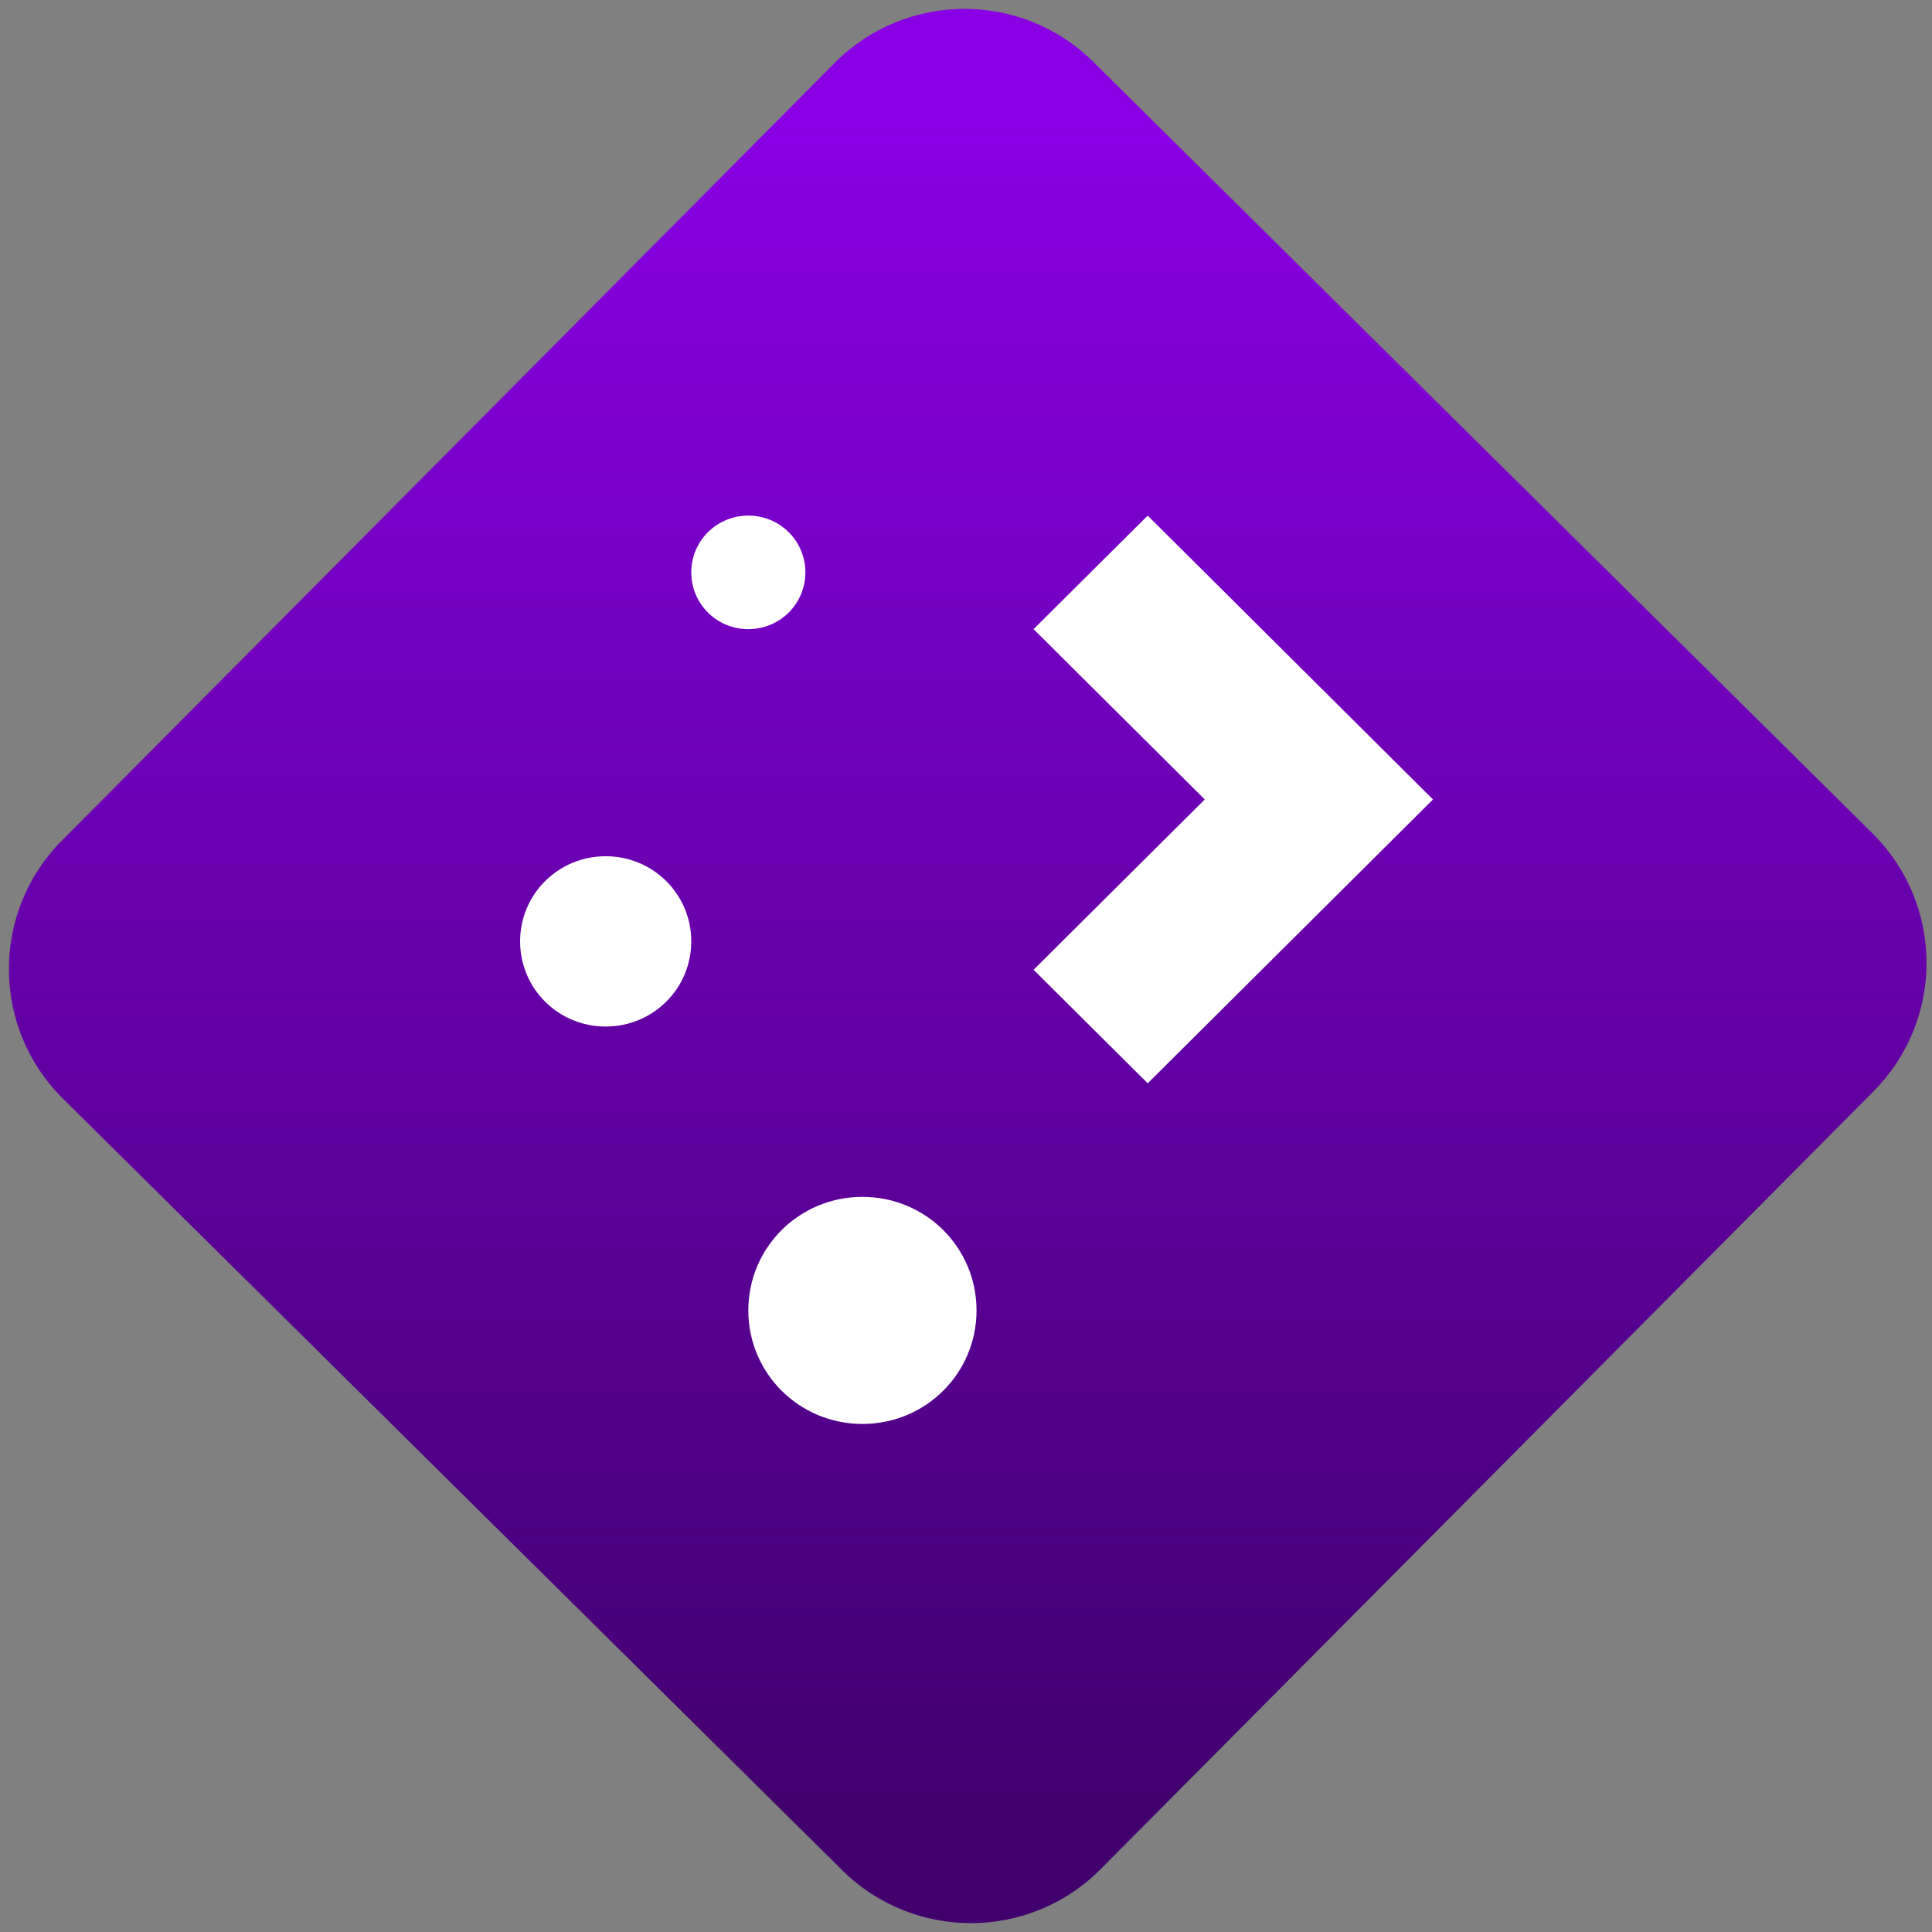 <svg width="64" height="64" viewBox="0 0 64 64" version="1.1"><rect x="0" y="0" width="64" height="64" fill="#808080" stroke="none"/><defs><linearGradient id="linear-pattern-0" gradientUnits="userSpaceOnUse" x1="0" y1="0" x2="0" y2="1" gradientTransform="matrix(60, 0, 0, 56, 0, 4)"><stop offset="0" stop-color="#8900e4" stop-opacity="1"/><stop offset="1" stop-color="#42006e" stop-opacity="1"/></linearGradient></defs><path fill="url(#linear-pattern-0)" fill-opacity="1" d="M 36.219 2.051 L 62.027 27.605 C 64.402 29.957 64.418 33.785 62.059 36.156 L 36.461 61.918 C 34.105 64.289 30.27 64.305 27.895 61.949 L 2.086 36.395 C -0.289 34.043 -0.305 30.215 2.051 27.844 L 27.652 2.082 C 30.008 -0.289 33.844 -0.305 36.219 2.051 Z M 36.219 2.051 " /><g transform="matrix(1.008,0,0,1.003,16.221,16.077)"><path fill-rule="nonzero" fill="rgb(100%, 100%, 100%)" fill-opacity="1" d="M 8.5 1 C 7.461 1 6.625 1.836 6.625 2.875 C 6.625 3.914 7.461 4.75 8.5 4.75 C 9.539 4.75 10.375 3.914 10.375 2.875 C 10.375 1.836 9.539 1 8.5 1 M 21.625 1 L 17.875 4.75 L 23.5 10.375 L 17.875 16 L 21.625 19.75 L 31 10.375 Z M 3.812 12.25 C 2.254 12.25 1 13.504 1 15.062 C 1 16.621 2.254 17.875 3.812 17.875 C 5.371 17.875 6.625 16.621 6.625 15.062 C 6.625 13.504 5.371 12.25 3.812 12.25 M 12.25 23.5 C 10.172 23.5 8.5 25.172 8.5 27.25 C 8.5 29.328 10.172 31 12.25 31 C 14.328 31 16 29.328 16 27.25 C 16 25.172 14.328 23.5 12.25 23.5 "/></g></svg>
